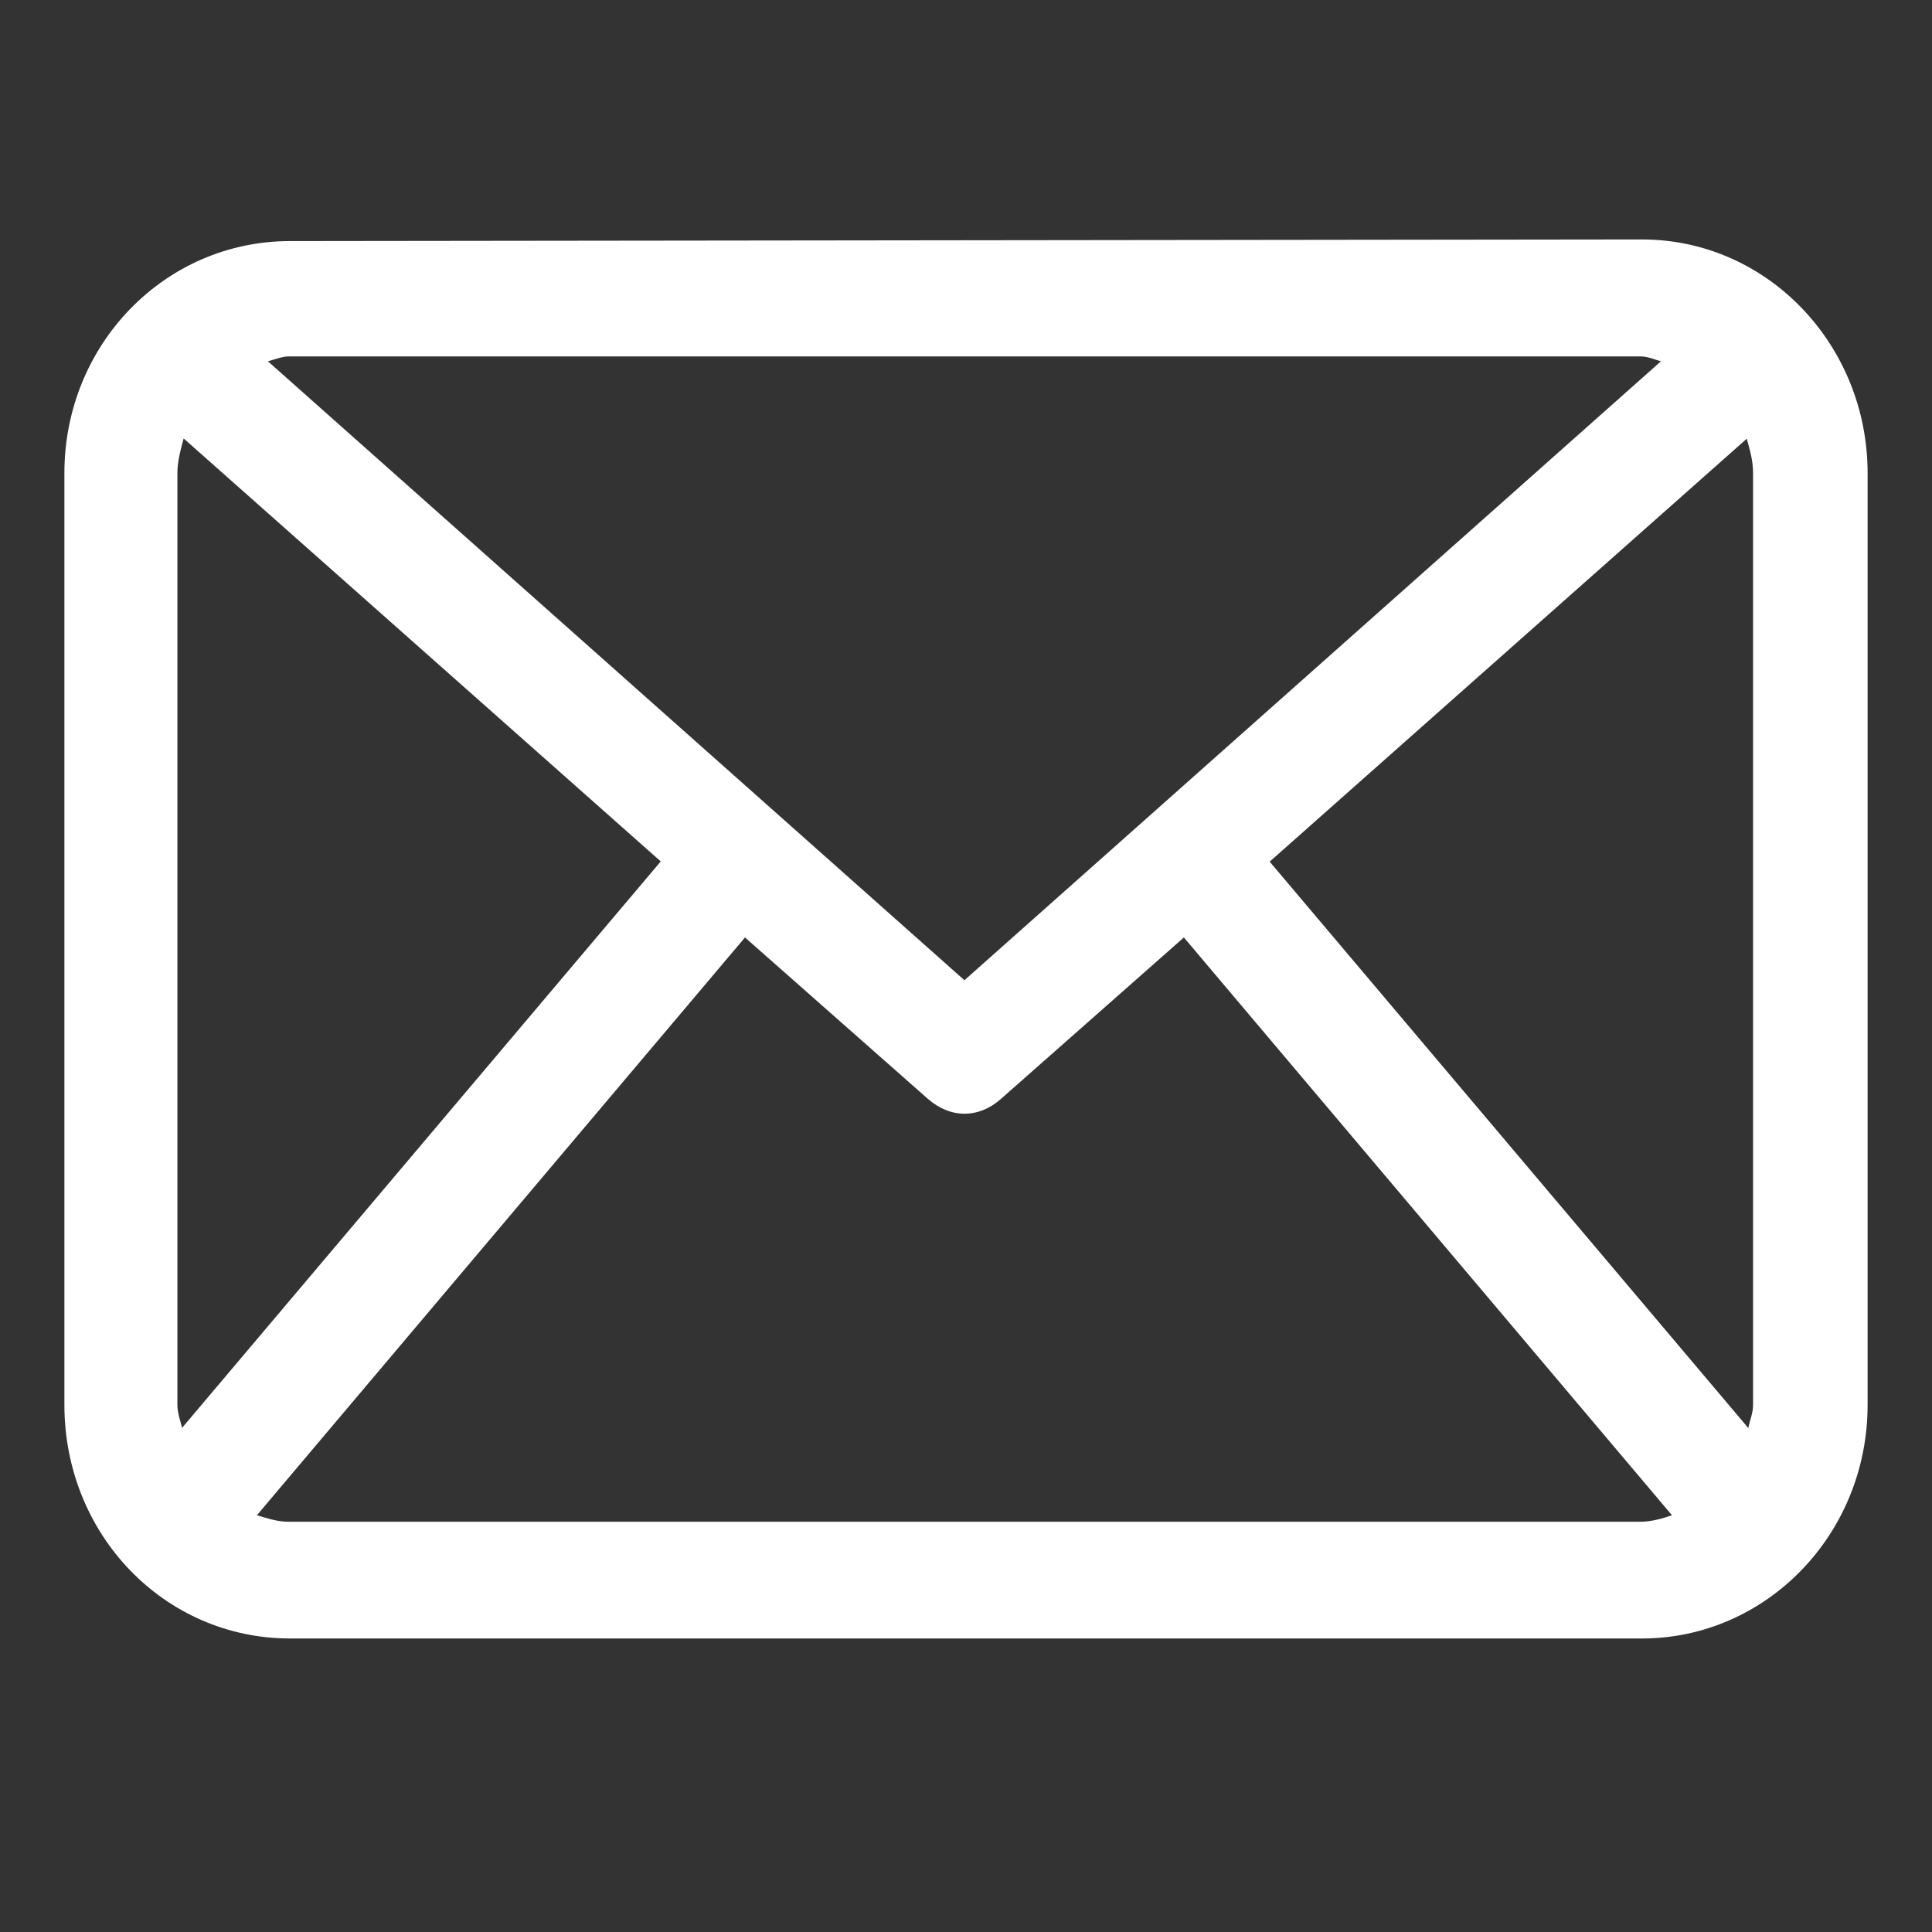 <?xml version="1.0" encoding="utf-8"?>
<!-- Generator: Adobe Illustrator 16.0.0, SVG Export Plug-In . SVG Version: 6.00 Build 0)  -->
<!DOCTYPE svg PUBLIC "-//W3C//DTD SVG 1.1//EN" "http://www.w3.org/Graphics/SVG/1.1/DTD/svg11.dtd">
<svg version="1.1" id="Layer_1" xmlns="http://www.w3.org/2000/svg" xmlns:xlink="http://www.w3.org/1999/xlink" x="0px" y="0px"
	 width="300px" height="300px" viewBox="0 0 300 300" enable-background="new 0 0 300 300" xml:space="preserve">
<rect x="0" y="0" width="300" height="300" fill="#333333" stroke="none"/>
<path display="none" fill="#5BB8E4" d="M392.137,401.05c8.513,0,16.463-11.399,21.488-18.3
	c31.875-43.8,88.688-127.95,88.688-171.788C502.313,149.65,452.925,100,392.137,100c-60.787,0-110.175,49.65-110.175,110.962
	c0,43.8,56.813,127.95,88.688,172.05C375.675,389.65,383.625,401.05,392.137,401.05L392.137,401.05z M392.137,144.063
	c32.4,0,58.688,26.288,58.688,58.95c0,32.4-26.287,58.95-58.688,58.95c-32.399,0-58.688-26.288-58.688-58.95
	C333.449,202.75,334.238,144.063,392.137,144.063z"/>
<path display="none" fill="#FFFFFF" d="M326.025,199.038h30.525v-14.063v-13.8v-2.137c0-13.275,0.263-33.712,9.825-46.462
	C376.462,109.038,390.262,100,413.887,100c38.775,0,54.938,5.587,54.938,5.587l-7.688,45.938c0,0-12.75-3.712-24.675-3.712
	s-22.575,4.237-22.575,16.462v4.763v15.938v14.063h49.125l-3.449,44.85H414.15v155.587h-57.6v-155.85h-30.525V199.038
	L326.025,199.038z"/>
<rect x="0" display="none" fill="#918383" width="300" height="300"/>
<path fill="#FFFFFF" d="M39.891,235.288l75.79-89.721l28.391,25.057c1.743,1.517,3.697,2.311,5.685,2.311s3.942-0.759,5.686-2.311
	l28.391-25.057l75.789,89.721c-1.464,0.505-3.209,1.01-4.952,1.01H44.808C43.099,236.298,41.599,235.793,39.891,235.288
	 M27.544,218.138V73.466c0-1.805,0.489-3.575,0.976-5.38l74.081,65.675l-74.325,87.951
	C28.032,220.701,27.544,219.438,27.544,218.138 M197.155,133.797l74.081-65.674c0.487,1.805,0.978,3.322,0.978,5.379v144.672
	c0,1.264-0.49,2.311-0.734,3.575L197.155,133.797z M41.599,56.1c0.976-0.253,2.232-0.758,3.209-0.758h209.895
	c1.221,0,2.232,0.505,3.209,0.758l-108.157,96.11L41.599,56.1z M45.052,37.434C25.555,37.434,10,53.537,10,73.466v144.672
	c0,20.182,15.555,36.285,35.052,36.285h209.896c19.253,0,35.052-16.103,35.052-36.285V73.466c0-19.93-15.556-36.285-35.052-36.285
	L45.052,37.434L45.052,37.434z"/>
</svg>
